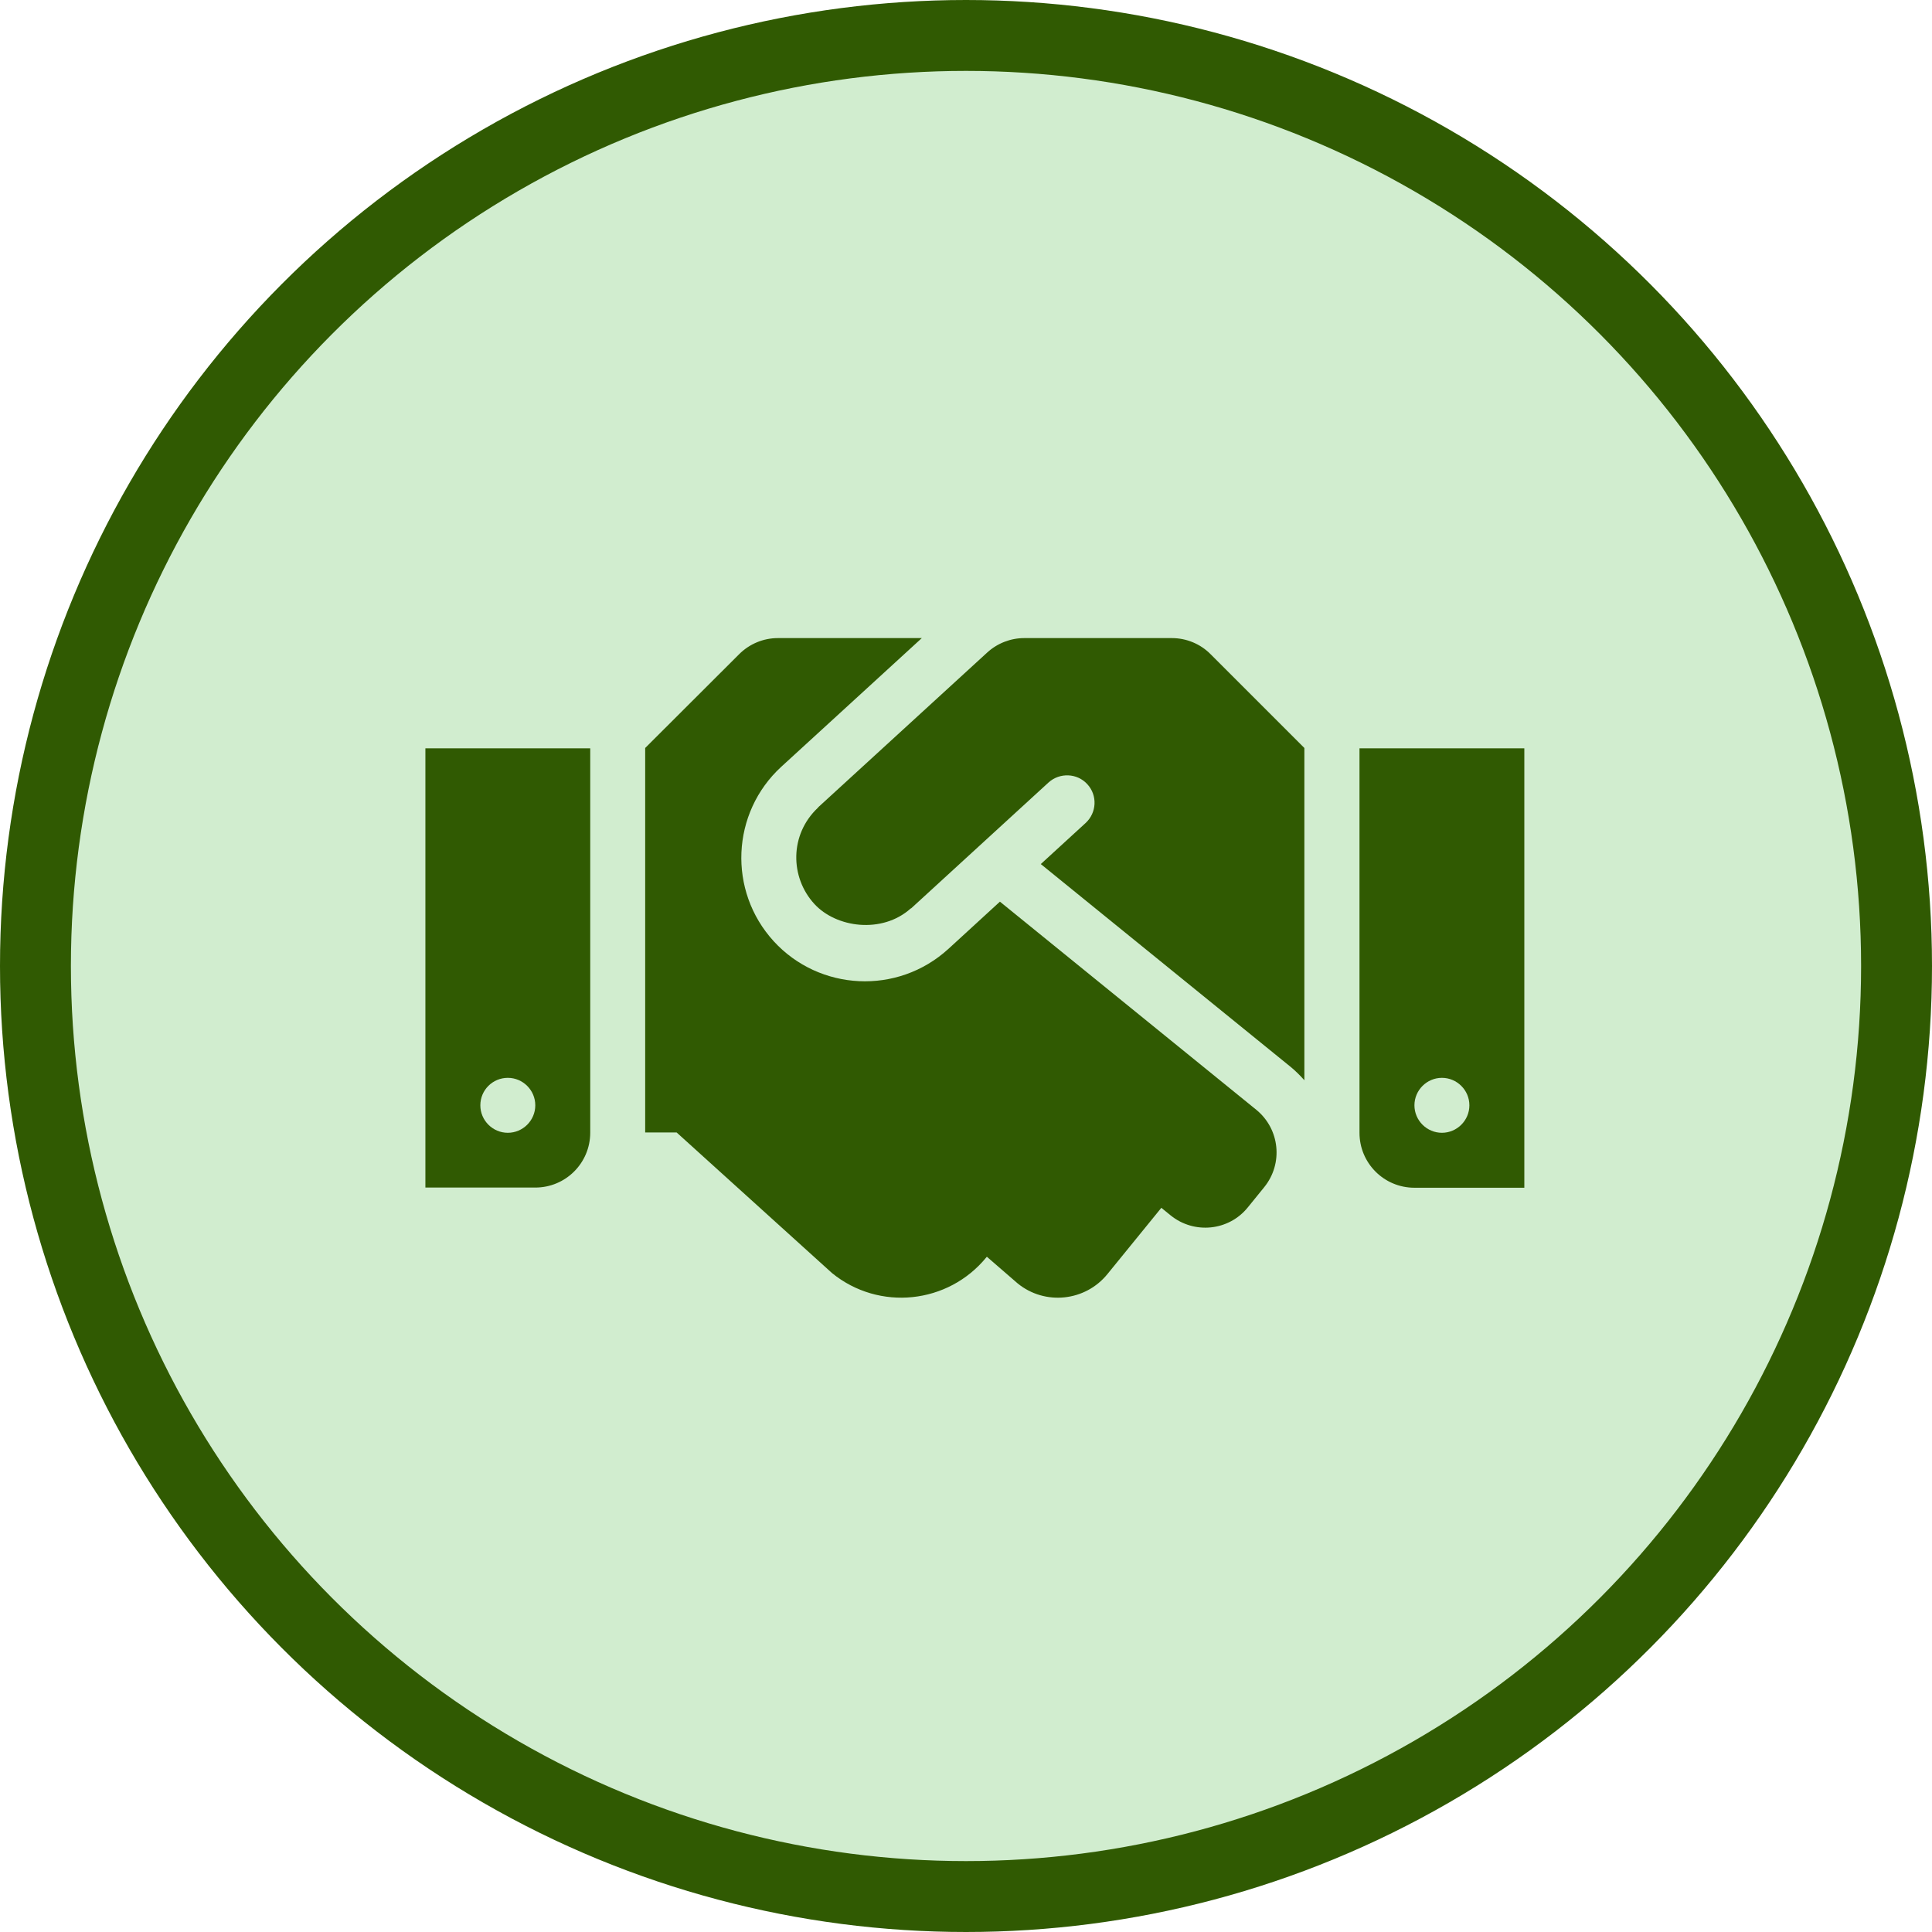 <svg width="109" height="109" viewBox="0 0 109 109" fill="none" xmlns="http://www.w3.org/2000/svg">
<circle cx="54.5" cy="54.5" r="52.5" fill="#0D9E00" fill-opacity="0.19" stroke="#305A02" stroke-width="4"/>
<path d="M66.112 36H57.79C57.015 36 56.269 36.291 55.697 36.814L46.175 45.532C46.165 45.542 46.155 45.562 46.146 45.571C44.538 47.083 44.567 49.495 45.942 50.996C47.172 52.343 49.759 52.701 51.377 51.258C51.387 51.248 51.406 51.248 51.416 51.238L59.156 44.147C59.786 43.576 60.774 43.614 61.345 44.244C61.927 44.874 61.878 45.852 61.248 46.433L58.72 48.749L72.825 60.199C73.106 60.432 73.358 60.684 73.59 60.945V42.2L68.301 36.911C67.729 36.329 66.935 36 66.112 36ZM76.7 42.219V63.91C76.7 65.624 78.085 67.01 79.8 67.01H86V42.219H76.7ZM81.35 63.91C80.498 63.91 79.8 63.212 79.8 62.36C79.8 61.507 80.498 60.81 81.35 60.81C82.203 60.81 82.9 61.507 82.9 62.36C82.9 63.212 82.203 63.91 81.35 63.91ZM24 67H30.2C31.915 67 33.3 65.615 33.3 63.9V42.219H24V67ZM28.65 60.81C29.503 60.81 30.2 61.507 30.2 62.36C30.2 63.212 29.503 63.91 28.65 63.91C27.797 63.91 27.1 63.212 27.1 62.36C27.1 61.498 27.797 60.81 28.65 60.81ZM70.878 62.612L56.414 50.87L53.508 53.534C50.631 56.16 46.223 55.908 43.656 53.108C41.05 50.26 41.253 45.852 44.082 43.256L52.007 36H43.888C43.065 36 42.28 36.329 41.699 36.911L36.4 42.2V63.89H38.173L46.94 71.824C49.594 73.985 53.498 73.578 55.659 70.923L55.678 70.904L57.412 72.406C58.953 73.665 61.229 73.423 62.479 71.882L65.521 68.143L66.044 68.569C67.371 69.645 69.328 69.451 70.403 68.114L71.323 66.981C72.408 65.644 72.205 63.697 70.878 62.612Z" fill="#305A02"/>
</svg>
